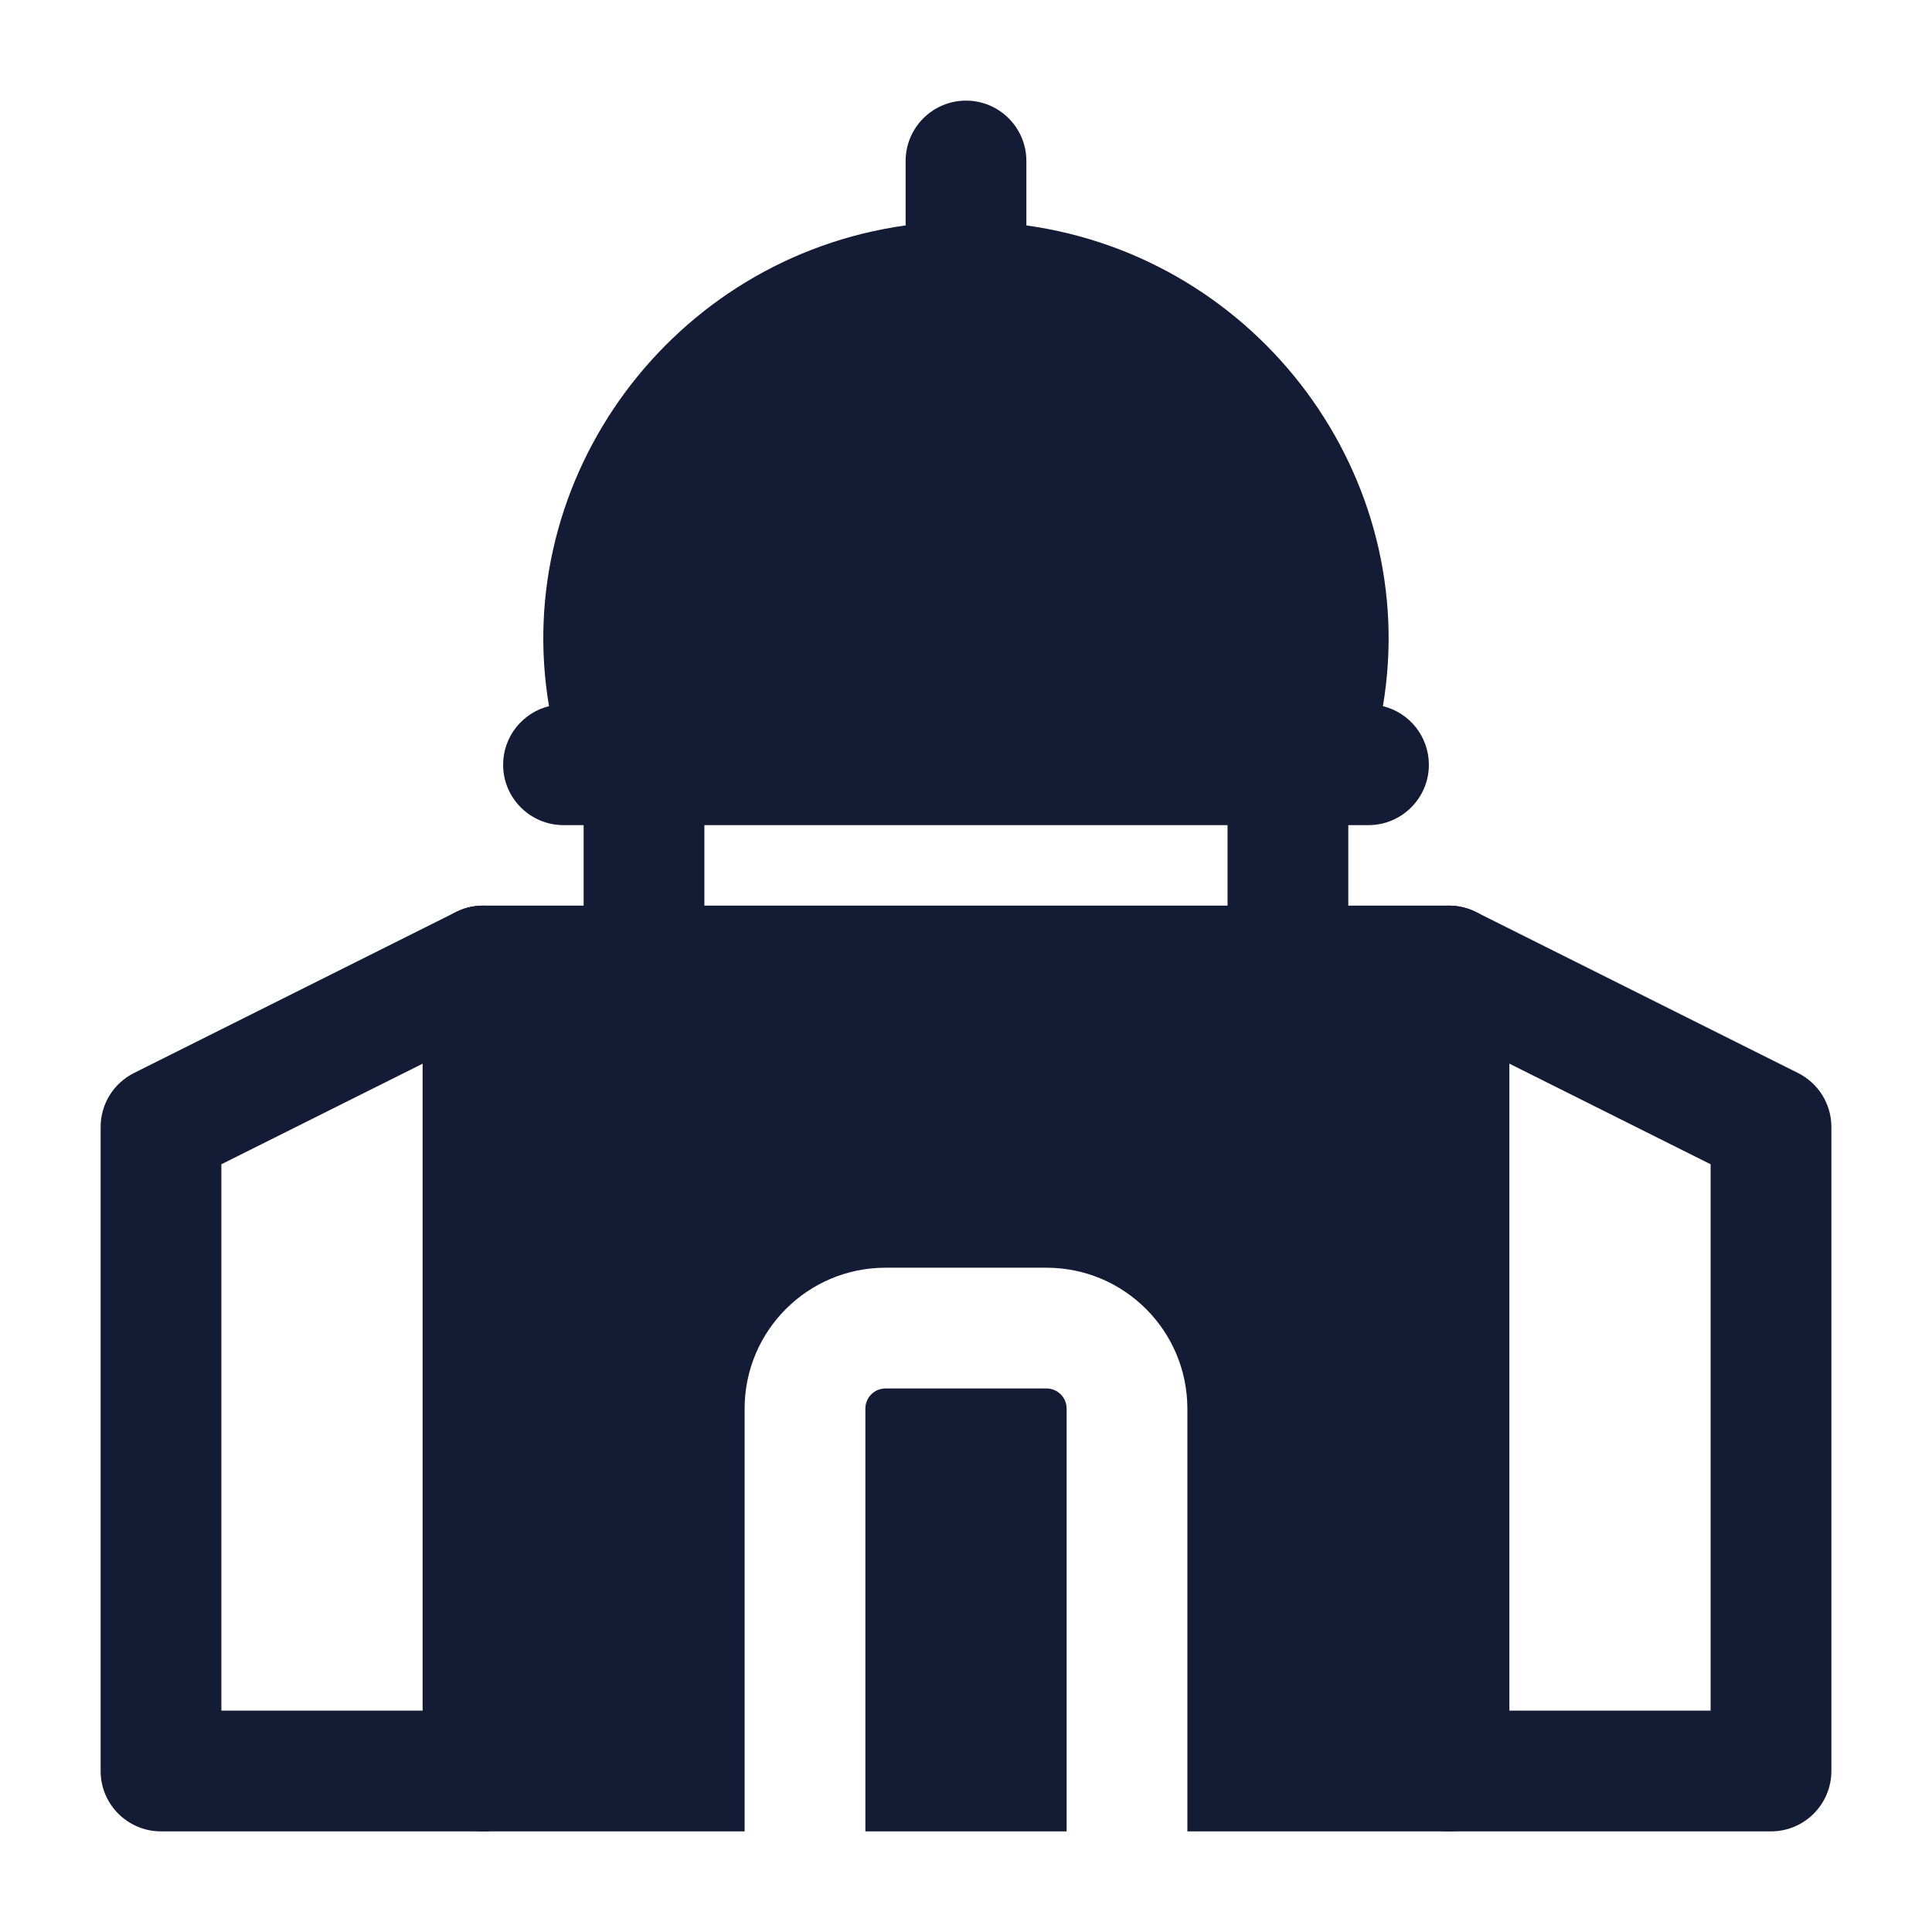<svg width="24" height="24" viewBox="0 0 24 24" fill="none" xmlns="http://www.w3.org/2000/svg">
<path fill-rule="evenodd" clip-rule="evenodd" d="M6 11.25C5.586 11.25 5.25 11.586 5.25 12V22C5.25 22.414 5.586 22.75 6 22.75H9.25V17.498C9.25 16.532 10.034 15.748 11 15.748H13C13.966 15.748 14.749 16.532 14.75 17.498L14.75 22.75H17.998C18.413 22.75 18.748 22.414 18.748 22V12C18.748 11.586 18.413 11.25 17.998 11.25H6ZM13.25 22.75L13.25 17.498C13.25 17.36 13.138 17.248 13 17.248H11C10.862 17.248 10.75 17.36 10.75 17.498V22.75H13.25Z" fill="#141B34"/>
<path fill-rule="evenodd" clip-rule="evenodd" d="M8.75 10V12H7.25V10H8.75ZM16.749 10V12H15.249V10H16.749Z" fill="#141B34"/>
<path fill-rule="evenodd" clip-rule="evenodd" d="M12 1.25C12.414 1.25 12.75 1.586 12.75 2V2.8C15.654 3.206 17.659 5.934 17.179 8.772C17.507 8.852 17.75 9.148 17.75 9.5C17.75 9.914 17.414 10.25 17 10.25H7C6.586 10.25 6.25 9.914 6.25 9.5C6.25 9.148 6.493 8.853 6.82 8.772C6.34 5.934 8.345 3.205 11.25 2.8V2C11.25 1.586 11.586 1.25 12 1.25Z" fill="#141B34"/>
<path fill-rule="evenodd" clip-rule="evenodd" d="M6.395 11.362C6.616 11.499 6.751 11.74 6.751 12V22C6.751 22.414 6.415 22.75 6.001 22.75H2C1.586 22.75 1.25 22.414 1.25 22V13.999C1.25 13.715 1.411 13.456 1.665 13.329L5.665 11.329C5.898 11.213 6.174 11.225 6.395 11.362ZM2.75 14.463V21.25H5.251V13.213L2.75 14.463Z" fill="#141B34"/>
<path fill-rule="evenodd" clip-rule="evenodd" d="M17.605 11.362C17.384 11.499 17.25 11.74 17.25 12V22C17.25 22.414 17.585 22.75 18 22.75H22C22.414 22.75 22.75 22.414 22.75 22V13.999C22.75 13.715 22.589 13.456 22.335 13.329L18.335 11.329C18.102 11.213 17.826 11.225 17.605 11.362ZM21.25 14.463V21.25H18.75V13.213L21.25 14.463Z" fill="#141B34"/>
</svg>

